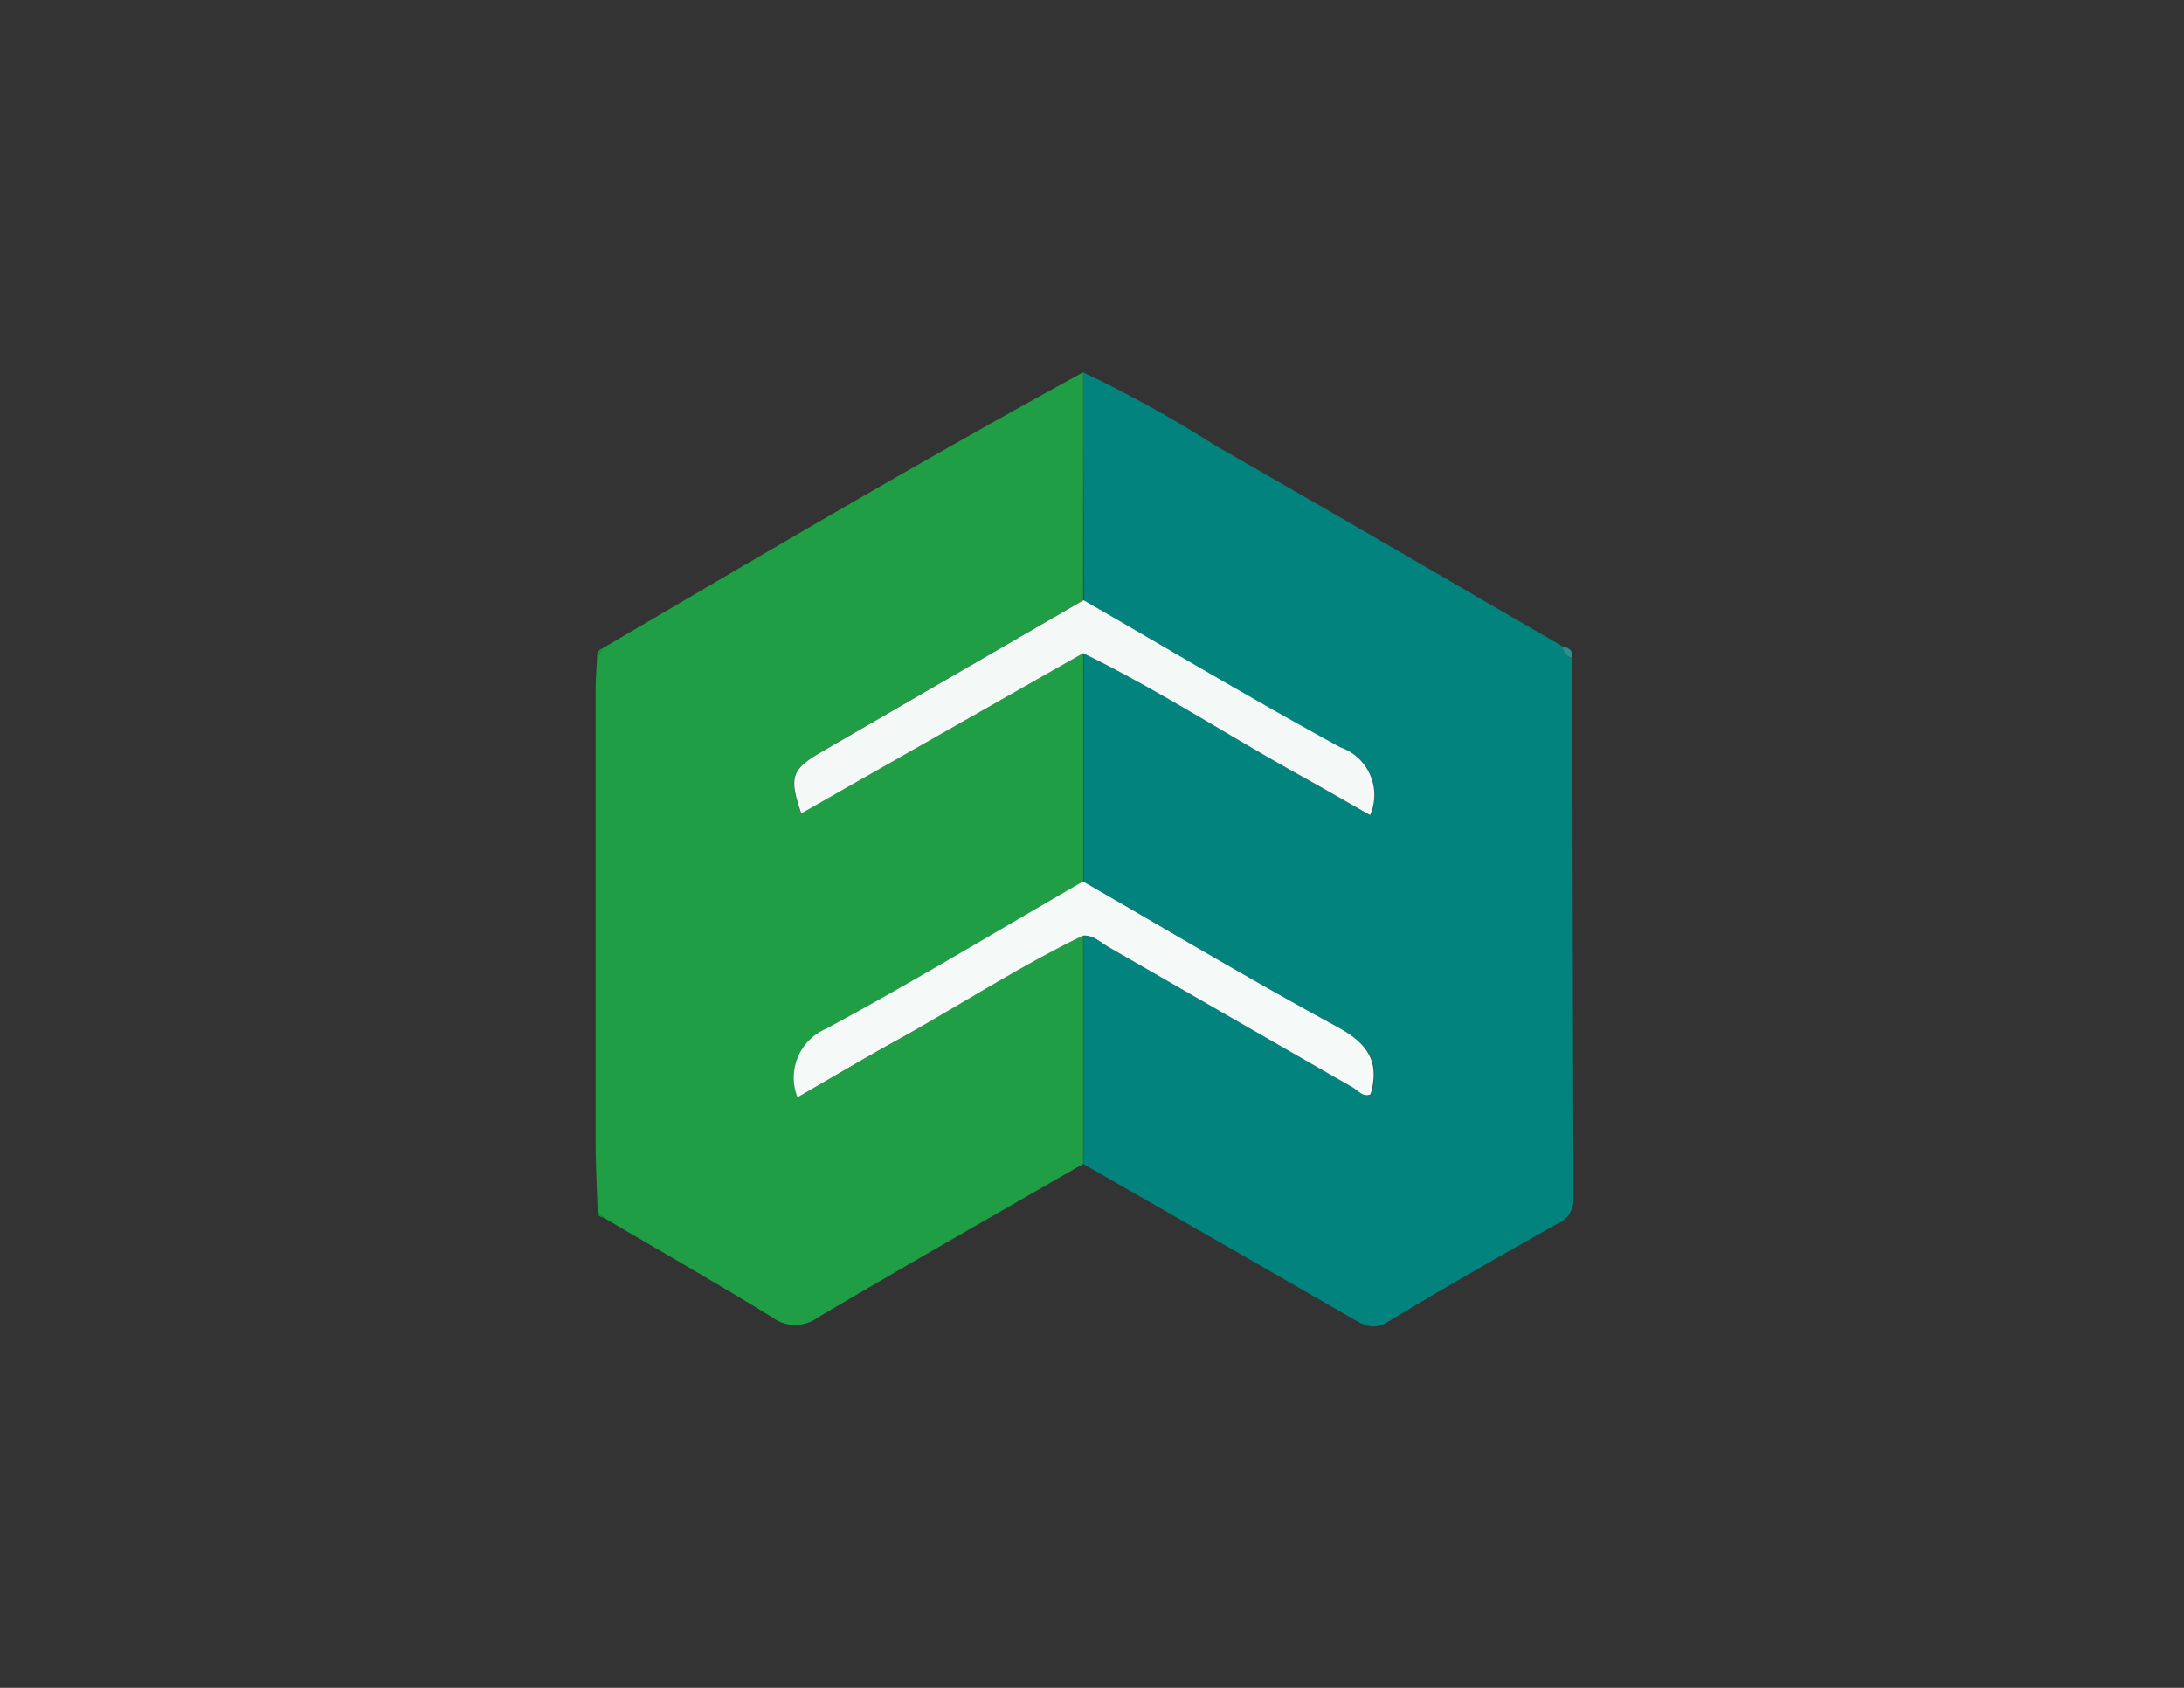 <svg xmlns="http://www.w3.org/2000/svg" width="88" height="68" viewBox="0 0 88 68">
  <rect x="0" y="0" width="88" height="68" fill="#333333" stroke="none"/>
  <g id="easyecom" transform="translate(-6505 -19391)">
    <rect id="Rectangle_17689" data-name="Rectangle 17689" width="88" height="68" rx="5" transform="translate(6505 19391)" fill="#fff" opacity="0"/>
    <g id="Layer_2" data-name="Layer 2" transform="translate(6529 19406)">
      <g id="Layer_1" data-name="Layer 1" transform="translate(0)">
        <path id="Path_3679" data-name="Path 3679" d="M85.36,0a49.8,49.8,0,0,1,5.371,2.975c4.671,2.669,9.306,5.378,13.956,8.07a.435.435,0,0,0,.38.449q.021,10.9.051,21.81a1.007,1.007,0,0,1-.617.978c-2.3,1.3-4.6,2.6-6.846,3.965-.6.366-.98.14-1.447-.127Q90.791,35,85.372,31.9v-9.2c.421-.028.69.274,1.022.46,3.279,1.875,6.549,3.767,9.828,5.642.23.138.46.433.743.29.4-1.362-.173-2.071-1.353-2.72-3.452-1.875-6.827-3.891-10.233-5.852v-9.2c3.021,1.48,5.84,3.316,8.774,4.947.92.515,1.841,1.045,2.784,1.579a2.028,2.028,0,0,0-1.194-2.727c-3.5-1.9-6.9-3.942-10.355-5.93Z" transform="translate(-65.718)" fill="#02837e"/>
        <path id="Path_3680" data-name="Path 3680" d="M19.642,22.693v9.2c-3.569,2.057-7.147,4.094-10.693,6.188a1.539,1.539,0,0,1-1.841-.014C4.871,36.691,2.591,35.393.327,34.061L.078,33.8C.053,32.878,0,31.974,0,31.06Q0,21.9,0,12.741c0-.419.037-.835.058-1.254l.23-.373C6.705,7.35,13.116,3.569,19.642,0V9.186L9.11,15.282c-1.233.713-1.342,1.022-.838,2.492l1.8-1.024,9.573-5.435v9.2c-3.452,1.99-6.85,4.048-10.355,5.935a2.138,2.138,0,0,0-1.151,2.761c1.351-.778,2.621-1.533,3.912-2.248C14.594,25.542,17.028,23.959,19.642,22.693Z" transform="translate(0)" fill="#209e46"/>
        <path id="Path_3681" data-name="Path 3681" d="M169.729,48.449a.435.435,0,0,1-.38-.449C169.588,48.053,169.77,48.156,169.729,48.449Z" transform="translate(-130.38 -36.955)" fill="#2b918e"/>
        <path id="Path_3682" data-name="Path 3682" d="M.466,48.3l-.23.373a.315.315,0,0,1,.23-.373Z" transform="translate(-0.176 -37.186)" fill="#14963c"/>
        <path id="Path_3683" data-name="Path 3683" d="M.337,146.88l.246.258C.434,147.117.326,147.055.337,146.88Z" transform="translate(-0.259 -113.081)" fill="#14963c"/>
        <path id="Path_3684" data-name="Path 3684" d="M46.509,91.321c-2.616,1.266-5.049,2.86-7.594,4.266C37.622,96.3,36.352,97.06,35,97.836a2.141,2.141,0,0,1,1.151-2.761c3.5-1.885,6.9-3.944,10.355-5.935,3.406,1.961,6.781,3.979,10.233,5.852,1.18.642,1.753,1.358,1.353,2.72-.29.143-.5-.152-.743-.29-3.272-1.871-6.554-3.767-9.821-5.645C47.208,91.593,46.93,91.294,46.509,91.321Z" transform="translate(-26.867 -68.628)" fill="#f5faf8"/>
        <path id="Path_3685" data-name="Path 3685" d="M46.416,42.041l-9.573,5.438L35.055,48.5c-.5-1.47-.4-1.779.838-2.492l10.537-6.1c3.452,1.986,6.866,4.029,10.355,5.93a2.029,2.029,0,0,1,1.194,2.727c-.941-.534-1.859-1.065-2.784-1.579C52.256,45.357,49.437,43.52,46.416,42.041Z" transform="translate(-26.771 -30.726)" fill="#f4f9f7"/>
      </g>
    </g>
  </g>
</svg>
